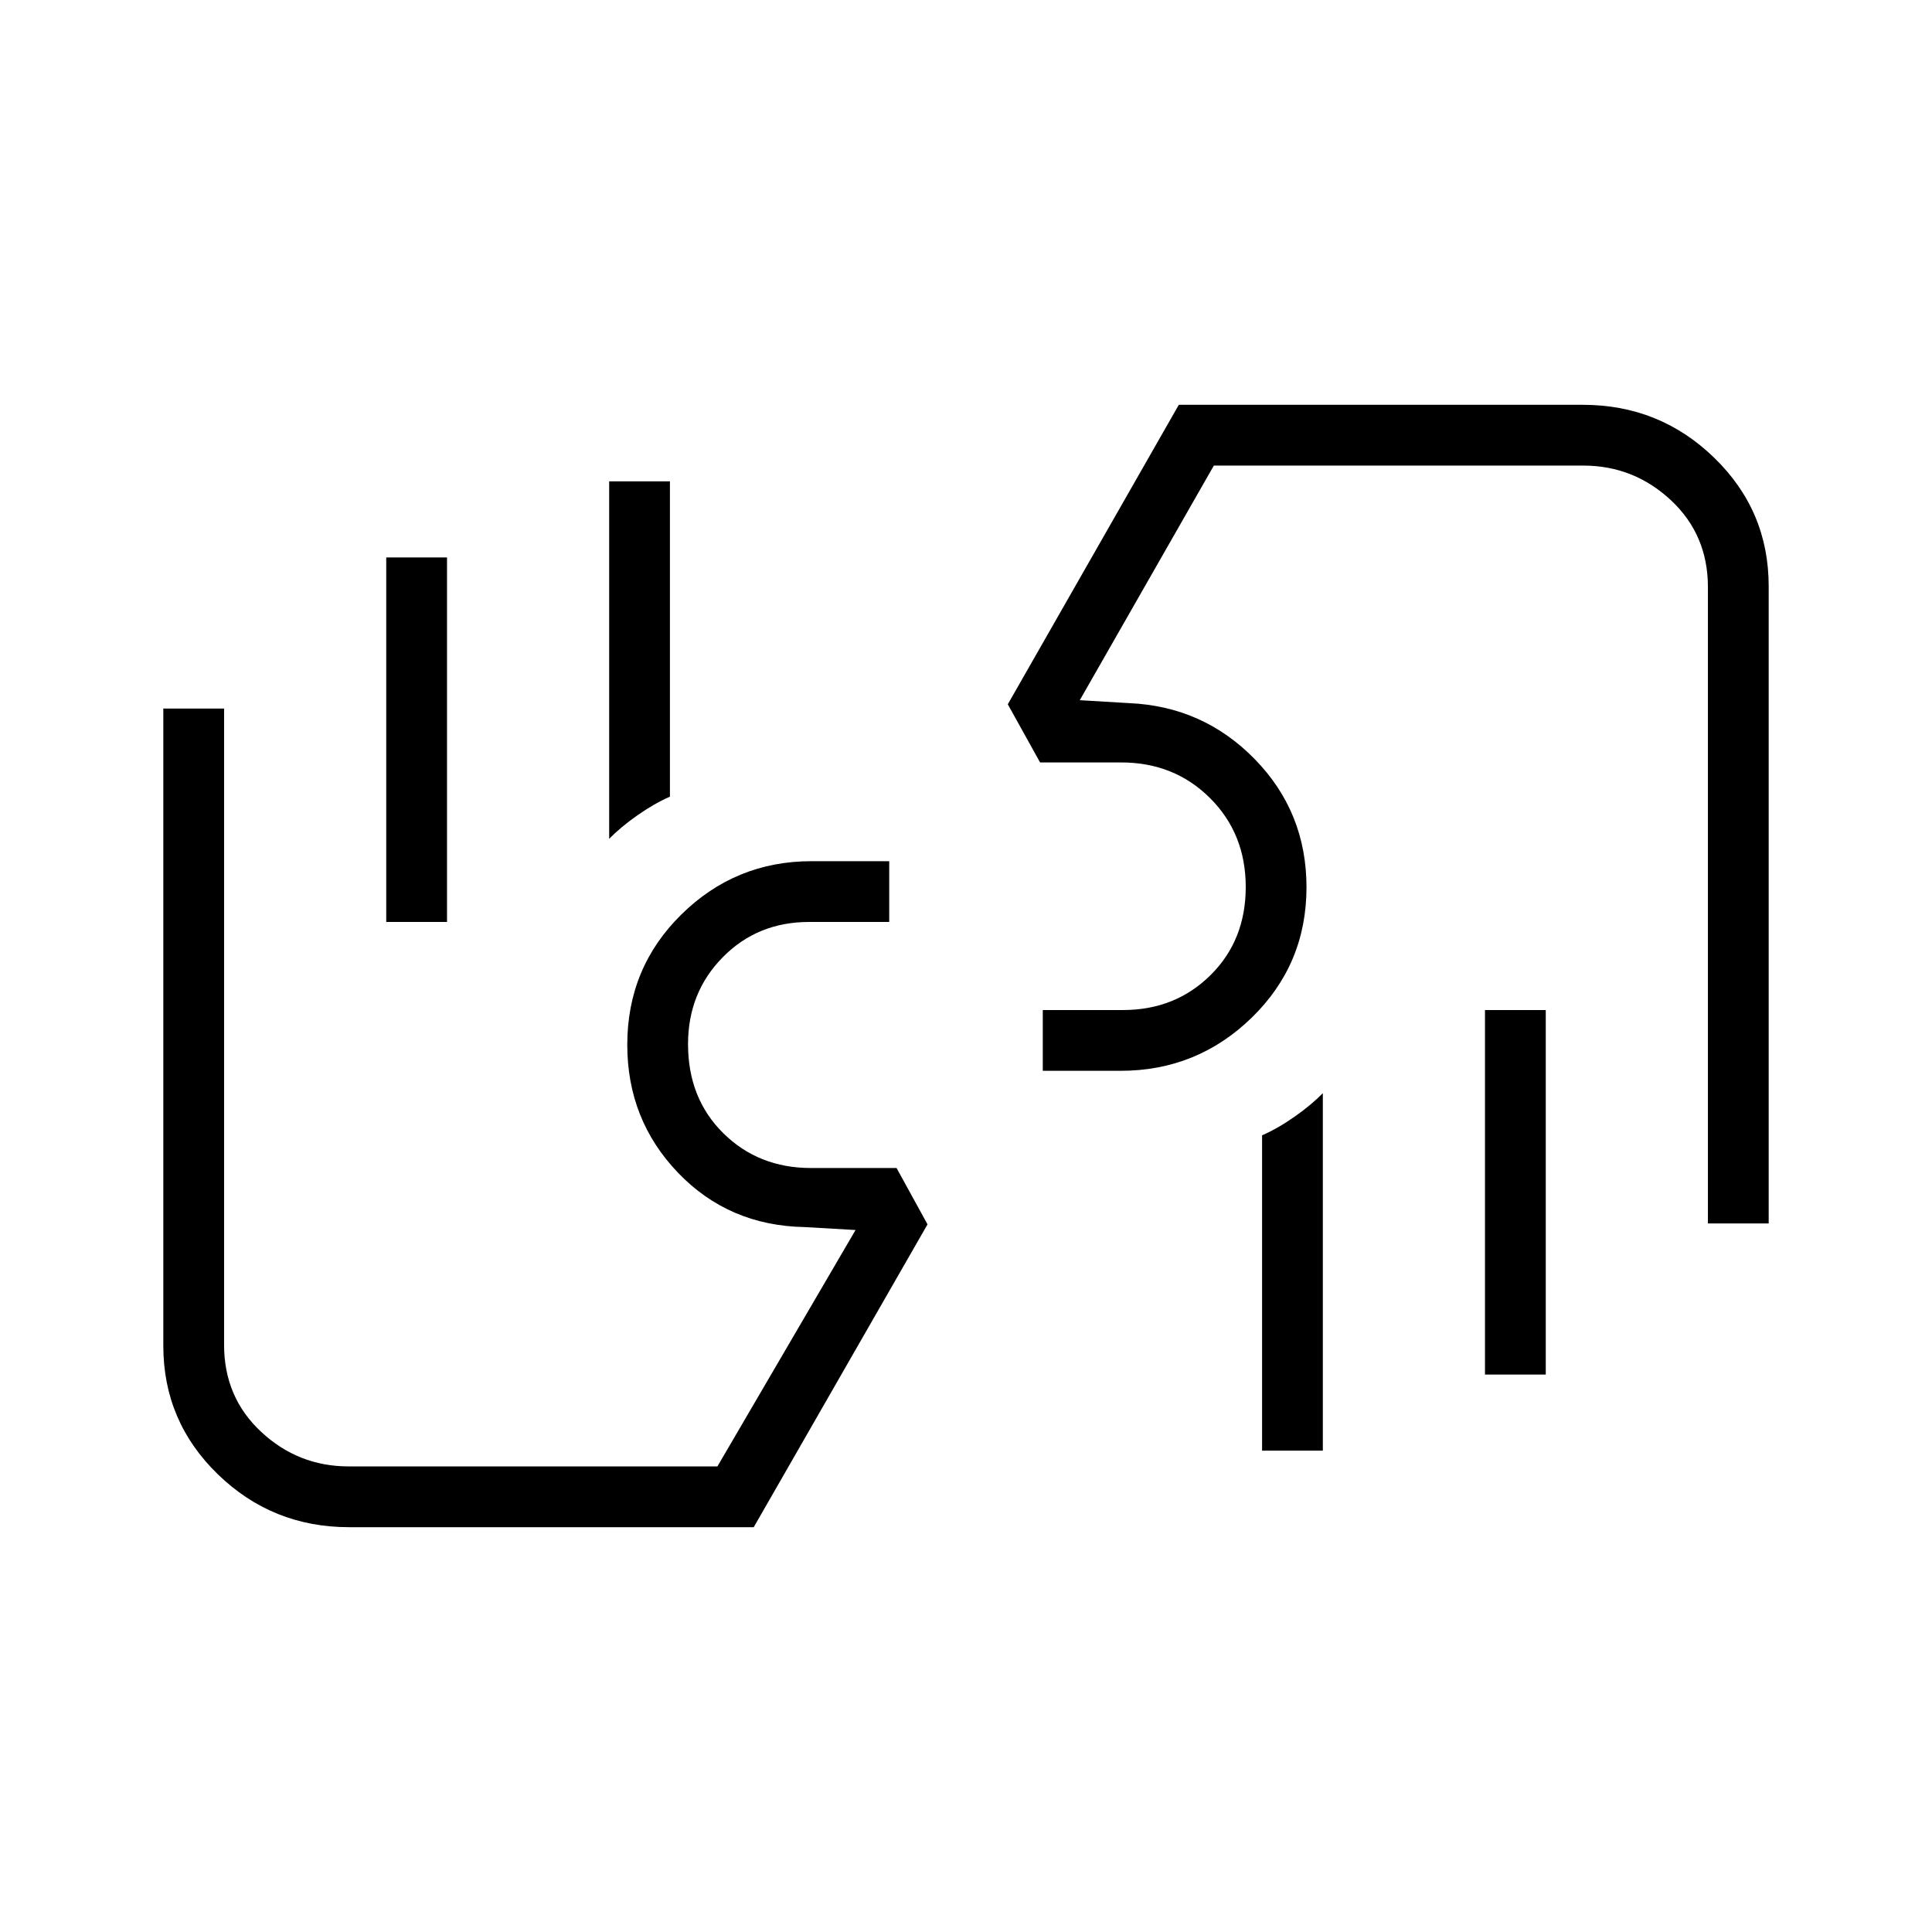 <svg xmlns="http://www.w3.org/2000/svg" height="48" viewBox="0 -960 960 960" width="48"><path d="M848.65-352.08v-316.21q0-26.02-18.42-43.19-18.43-17.17-43.52-17.17H603.15l-66.61 116.57 24.46 1.46q36.85 1.58 62.52 27.88 25.67 26.3 25.67 63.61 0 38.28-27.16 64.75-27.16 26.46-65.25 26.46h-38.63v-30.2h39.89q25.91 0 43.43-17.31Q619-492.75 619-519.25t-17.76-44.2q-17.76-17.7-44.2-17.7h-40.23l-16.04-28.89 84.97-148.81h200.8q38.13 0 65.22 26.29 27.09 26.28 27.09 63.83v316.65h-30.2Zm-80.57-106.04V-277h-30.2v-181.12h30.2Zm-110.77 41.31v177.62h-30.19v-156.67q7.87-3.44 16.22-9.31 8.35-5.87 13.97-11.64Zm34.65-176.07Zm-518.5 391.73q-38.13 0-65.22-26.29-27.09-26.28-27.09-63.83v-316.65h30.2v316.21q0 26.02 18.42 43.19 18.43 17.17 43.52 17.17h183.19l68.64-117.46-25.24-1.46q-37.73-.69-62.96-26.99-25.23-26.3-25.23-63.61 0-38.28 26.9-64.75 26.9-26.46 64.63-26.46h38.63v30.2h-39.89q-25.53 0-42.8 17.5-17.28 17.51-17.28 43.19 0 26.94 17.51 44.26 17.5 17.31 43.57 17.31h42.54l15.38 28-86.35 150.47H173.46Zm18.46-300.73V-683h30.2v181.12h-30.2Zm110.77-41.31v-177.62h30.19v156.67q-7.87 3.44-16.22 9.31-8.35 5.87-13.97 11.64Zm-34.27 176.07Z"/></svg>